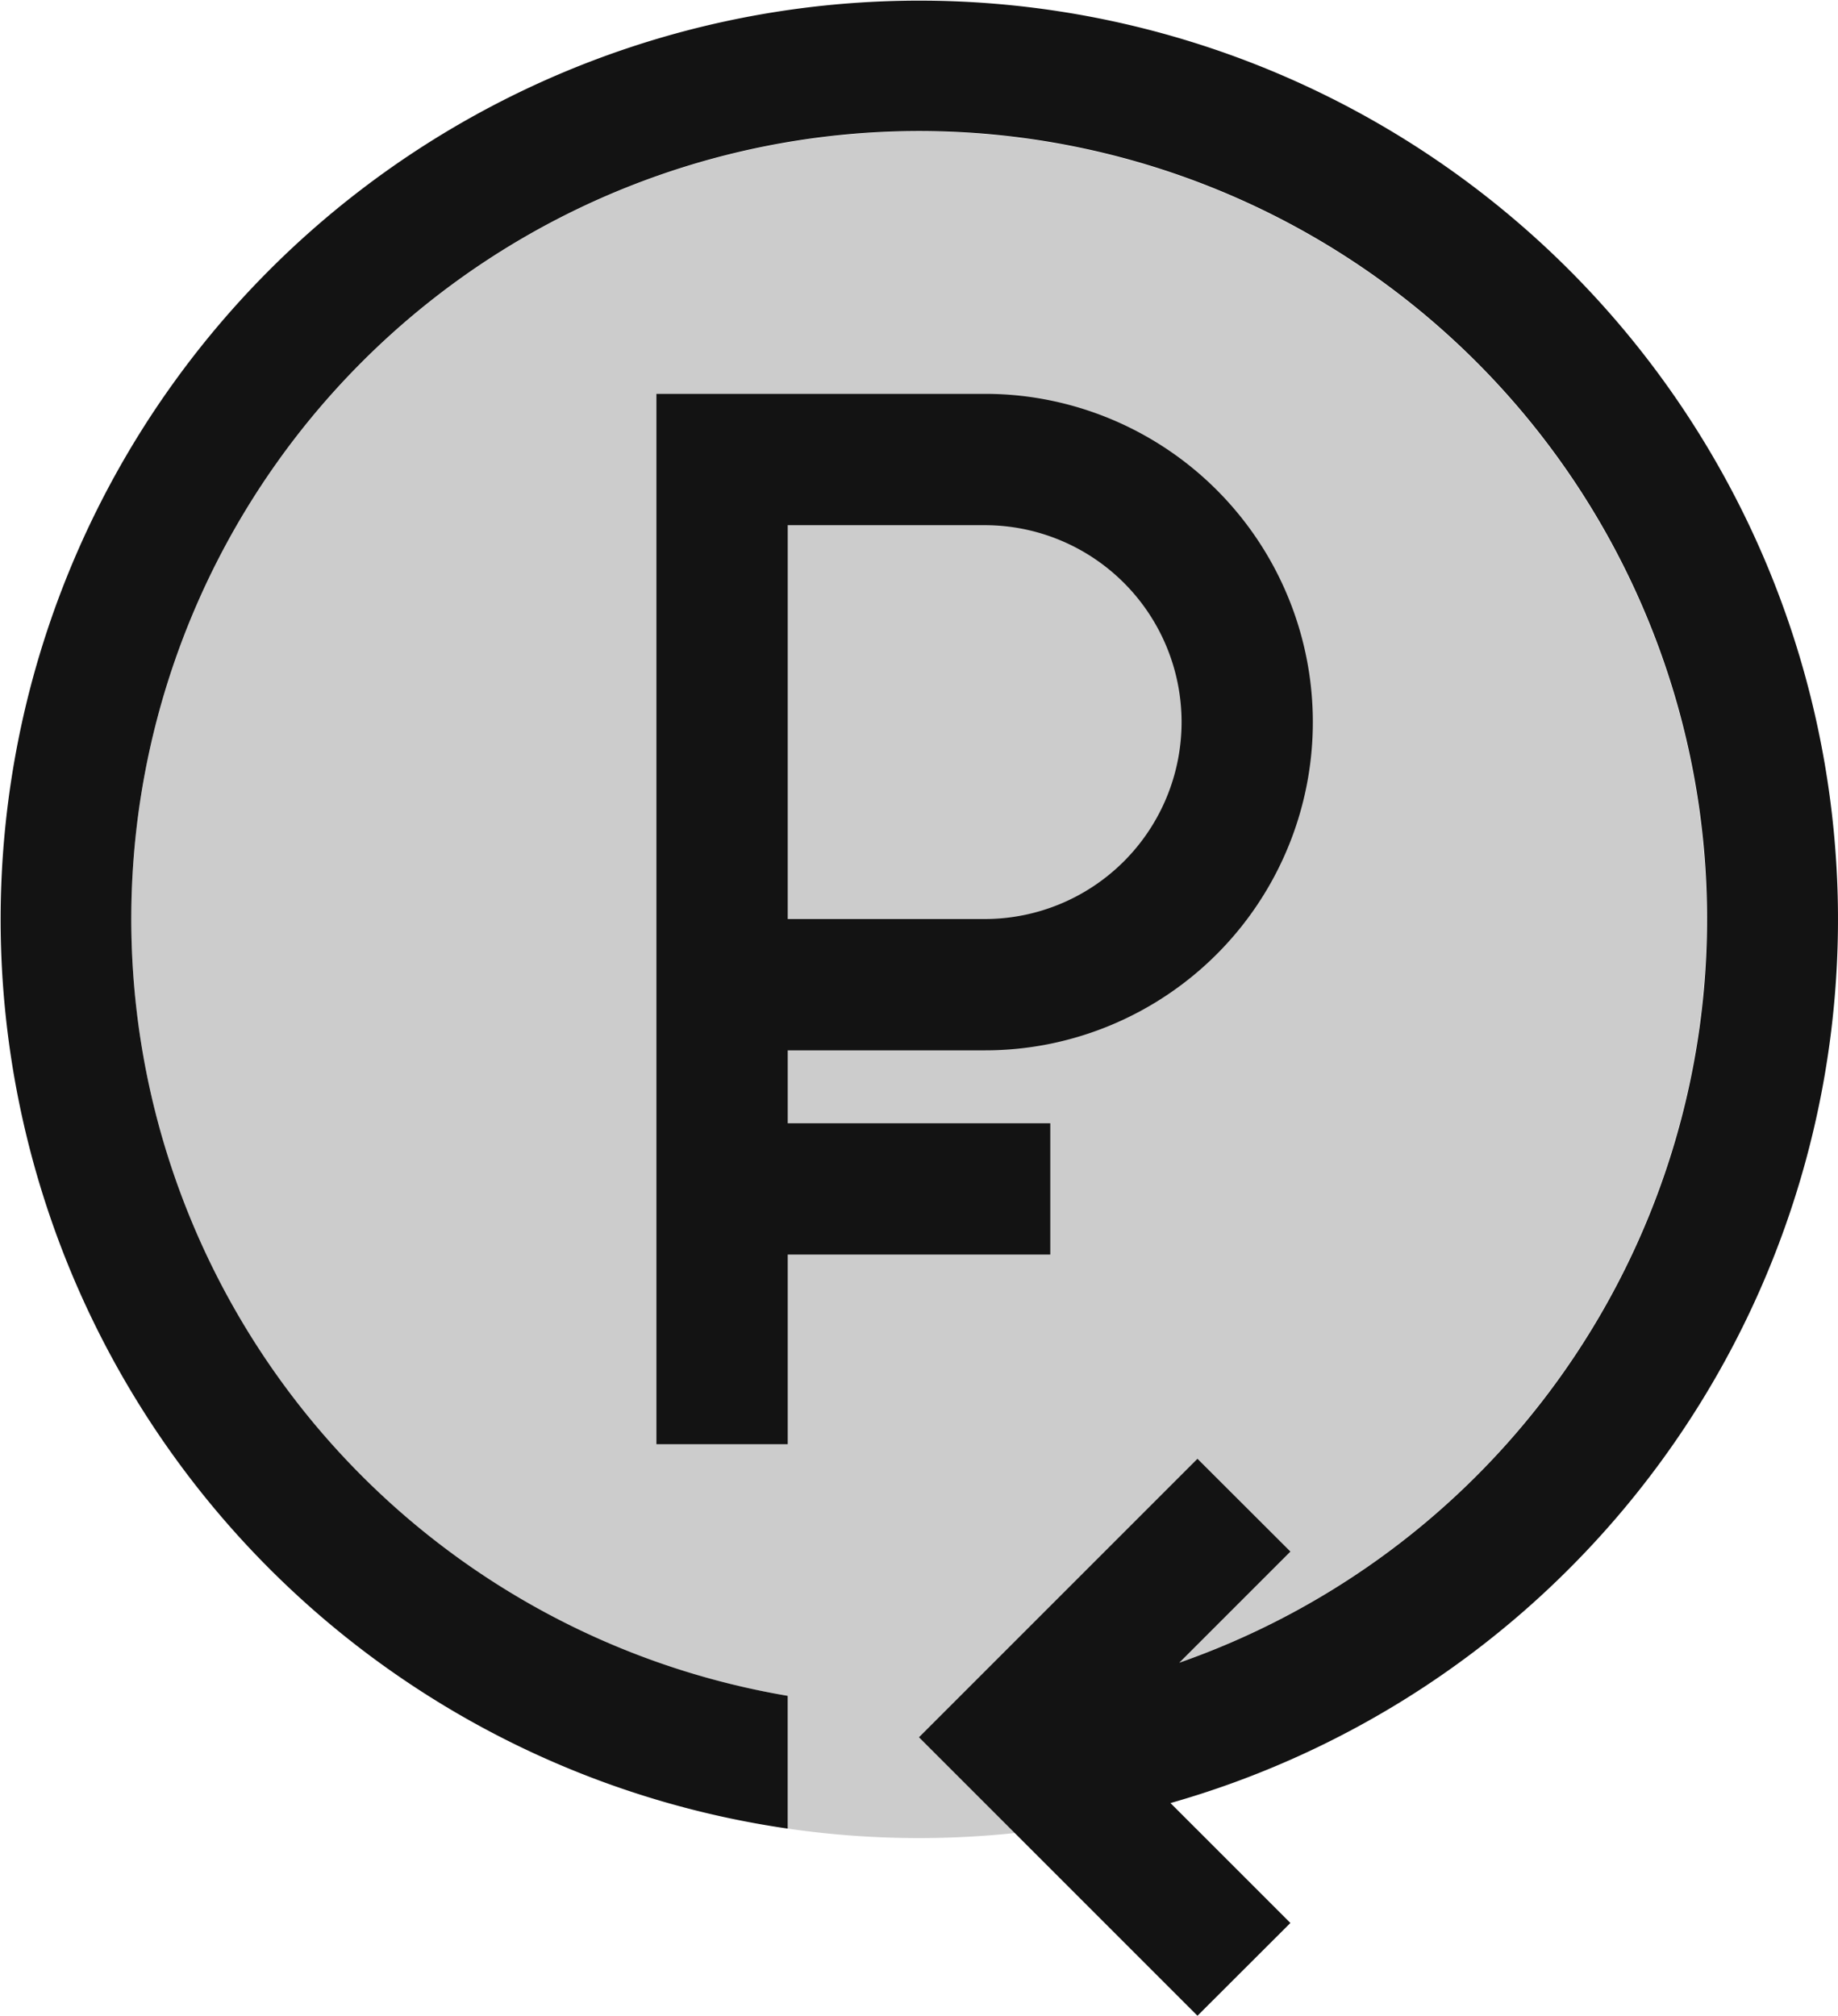 <svg xmlns="http://www.w3.org/2000/svg" viewBox="0 0 126 138.18"><defs><style>.cls-1{fill:#cccccc;}.cls-2{fill:#131313;}</style></defs><title>transit</title><g id="Слой_2" data-name="Слой 2"><g id="project"><g id="transit"><path class="cls-1" d="M117,63a54.013,54.013,0,0,1-45,53.25v9.1a62.633,62.633,0,0,1-18,0v-9.1A54,54,0,1,1,117,63Z"/><path class="cls-2" d="M72,27.45A22.229,22.229,0,0,0,67.5,27H45V99h9V86H72V77H54V72H67.5a22.229,22.229,0,0,0,4.5-.45,22.506,22.506,0,0,0,0-44.1ZM67.5,63H54V36H67.5a13.5,13.5,0,0,1,0,27Z"/><path class="cls-2" d="M80.24,123.6l8.22,8.22-6.37,6.36L63,119.09,82.09,100l6.37,6.36-7.62,7.62A54.012,54.012,0,1,0,54,116.25v9.1a62.978,62.978,0,1,1,26.24-1.75Z"/></g></g></g></svg>